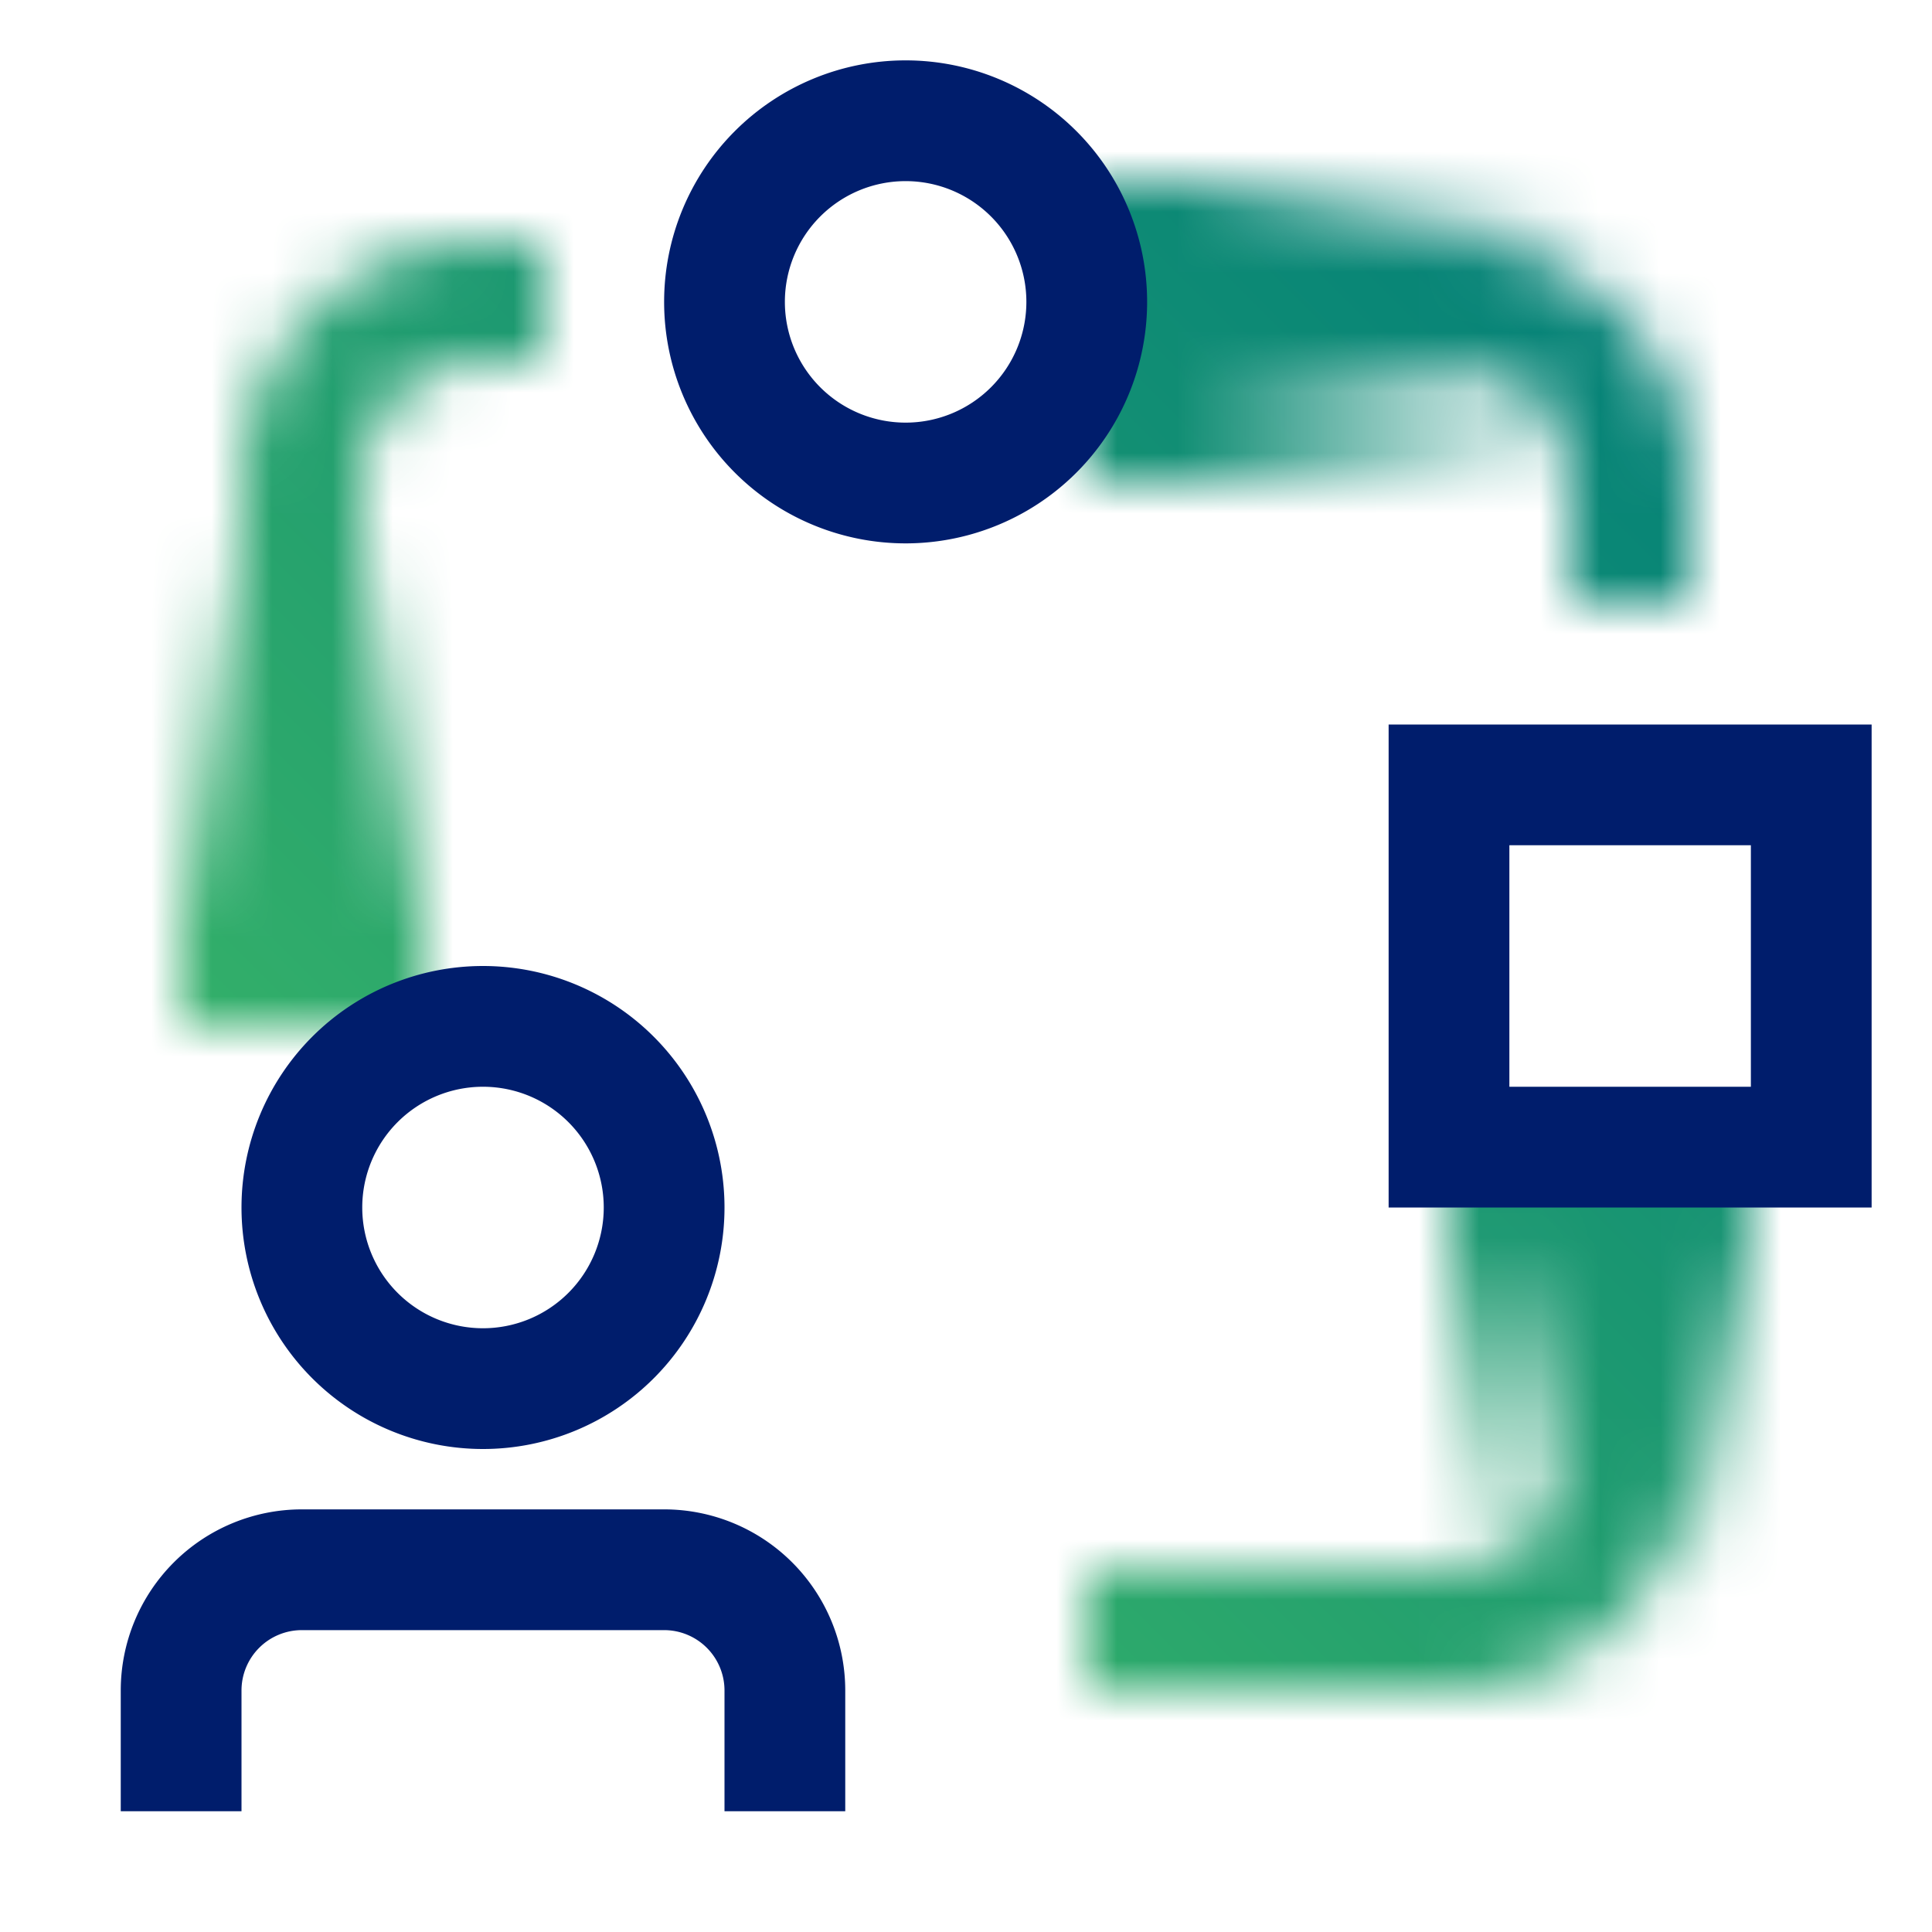<svg xmlns="http://www.w3.org/2000/svg" xmlns:xlink="http://www.w3.org/1999/xlink" viewBox="0 0 32 32"><defs><linearGradient id="linear-gradient" x1="-66" y1="7485" x2="-58" y2="7485" gradientTransform="matrix(1 0 0 -1 67 7498)" gradientUnits="userSpaceOnUse"><stop offset="0" stop-opacity="0"/><stop offset=".8"/></linearGradient><linearGradient id="linear-gradient-2" x1="-152" y1="7426.5" x2="-144" y2="7426.5" gradientTransform="matrix(1 0 0 -1 170 7432)" xlink:href="#linear-gradient"/><linearGradient id="linear-gradient-3" x1="-78.5" y1="7364" x2="-71.5" y2="7364" gradientTransform="matrix(1 0 0 -1 101.5 7386.5)" xlink:href="#linear-gradient"/><linearGradient id="linear-gradient-4" y1="32" x2="32" gradientUnits="userSpaceOnUse"><stop offset=".1" stop-color="#42be65"/><stop offset=".9" stop-color="#007d79"/></linearGradient><style>.cls-1{fill:#fff}.cls-7{fill:#001d6c}</style><mask id="mask" x="0" y="0" width="32" height="32" maskUnits="userSpaceOnUse"><path class="cls-1" d="M28 10h-2V8a2 2 0 00-2-2h-5V4h5a4 4 0 014 4zM24 28h-6v-2h6a2 2 0 002-2v-4h2v4a4 4 0 01-4 4zM6 16H4V8a4 4 0 014-4h1v2H8a2 2 0 00-2 2z"/><path transform="rotate(90 5 13)" fill="url(#linear-gradient)" d="M1 11h8v4H1z"/><path transform="rotate(180 22 5.5)" fill="url(#linear-gradient-2)" d="M18 3h8v5h-8z"/><path transform="rotate(-90 26.5 22.5)" fill="url(#linear-gradient-3)" d="M23 20h7v5h-7z"/></mask></defs><g id="Layer_2" data-name="Layer 2"><g id="Light_theme_icons" data-name="Light theme icons"><g mask="url(#mask)"><path fill="url(#linear-gradient-4)" d="M0 0h32v32H0z"/></g><path class="cls-7" d="M29 14v4h-4v-4h4m2-2h-8v8h8v-8zM15 9a4 4 0 114-4 4 4 0 01-4 4zm0-6a2 2 0 102 2 2 2 0 00-2-2zM5 25h6a3 3 0 013 3v2h-2v-2a1 1 0 00-1-1H5a1 1 0 00-1 1v2H2v-2a3 3 0 013-3zM12 20a4 4 0 11-4-4 4 4 0 014 4zm-6 0a2 2 0 102-2 2 2 0 00-2 2z"/></g></g></svg>